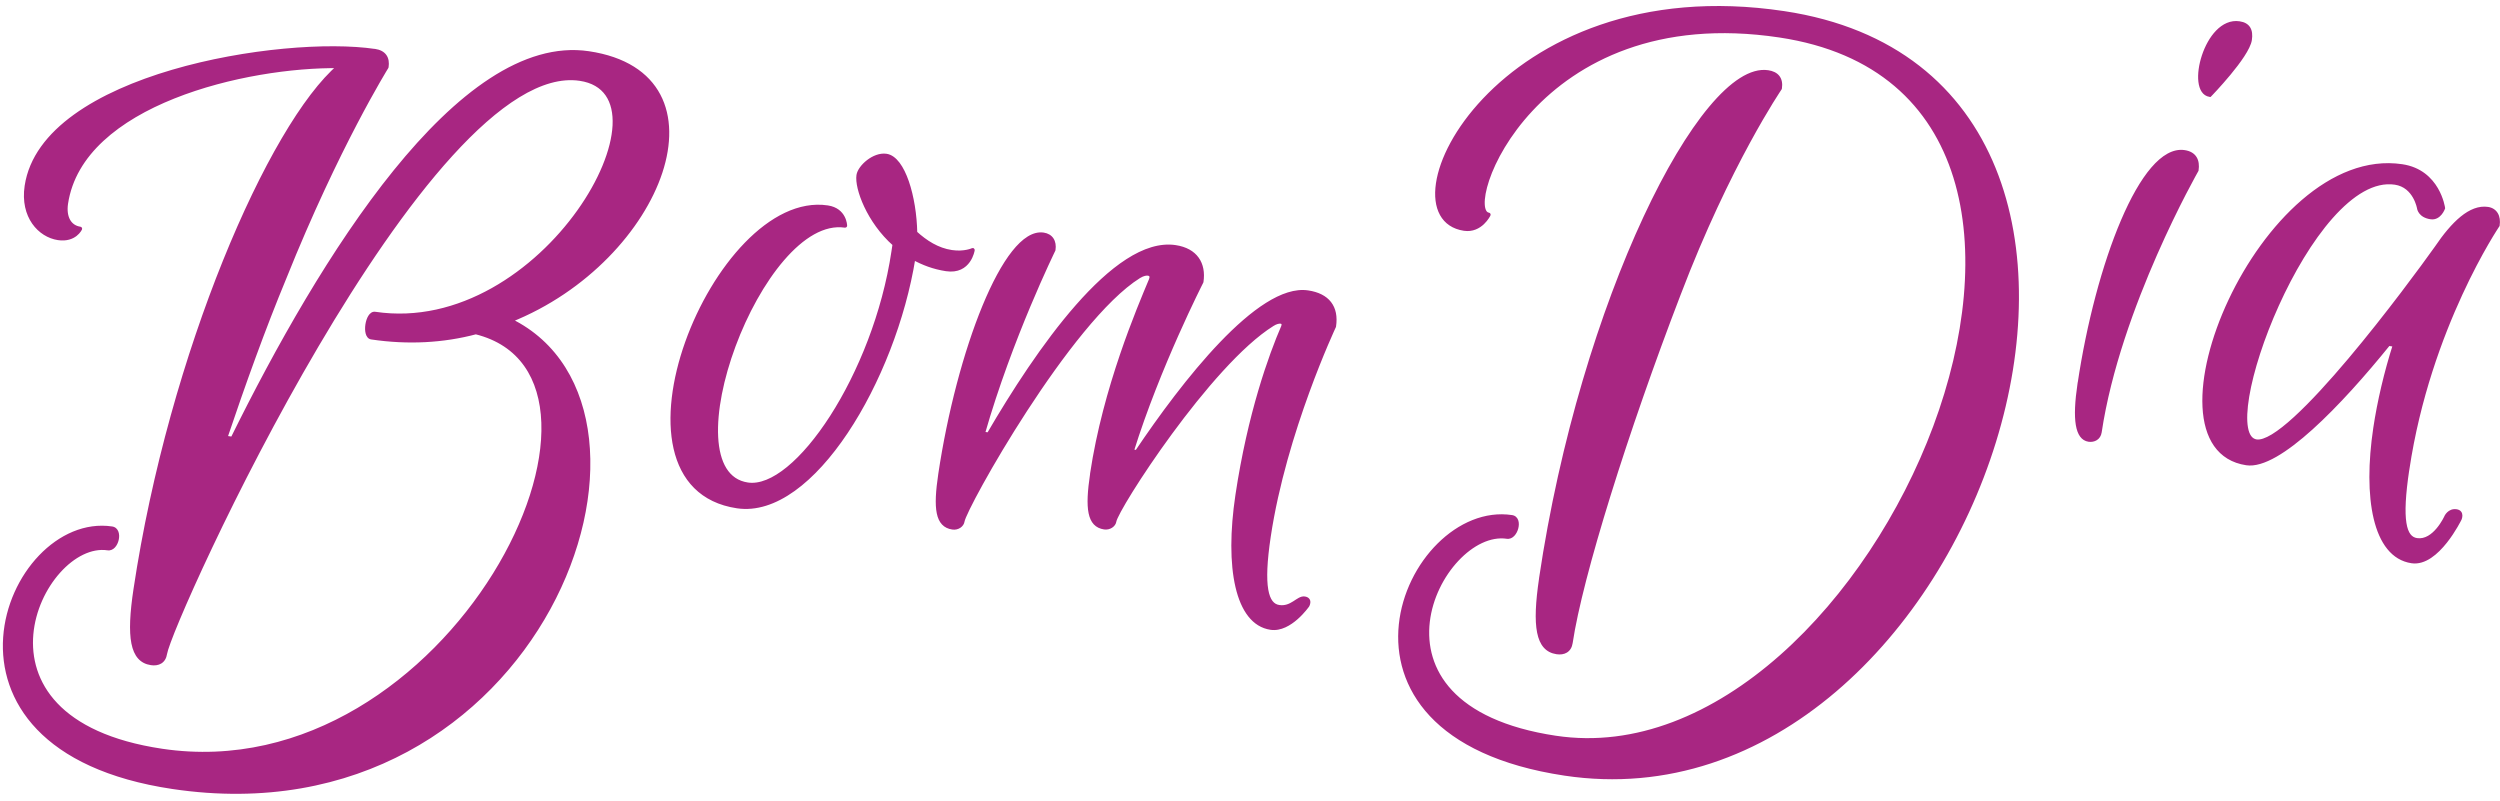 <svg width="312" height="100" viewBox="0 0 312 100" fill="none" xmlns="http://www.w3.org/2000/svg">
<path d="M46.769 6.357C35.323 4.654 5.408 9.356 3.324 23.221C2.753 27.027 4.976 29.378 7.267 29.72C9.333 30.024 10 28.542 10 28.542C8.682 28.346 7.983 27.148 8.244 25.392C10.13 12.848 30.788 8.098 42.348 8.256C33.751 15.569 21.336 44.095 16.91 73.535C16.006 79.544 16.457 82.405 18.867 82.764C19.731 82.896 20.452 82.559 20.601 81.579C21.212 77.527 53.194 6.984 72.384 9.84C85.035 11.723 67.945 42.303 46.803 39.158C45.825 39.011 45.383 41.975 46.358 42.116C50.947 42.796 55.324 42.544 59.385 41.468C81.83 47.061 56.301 99.058 20.215 93.694C-5.879 89.811 5.091 67.19 13.448 68.433C14.556 68.62 15.162 66.128 13.962 65.95C0.882 64.008 -11.012 93.381 21.578 98.224C67.474 105.046 86.703 51.256 63.67 39.983C82.637 32.424 91.451 9.317 73.466 6.64C57.344 4.242 40.068 32.35 29.016 54.754L28.129 54.623C30.353 48.02 32.866 41.013 35.494 34.678C42.071 18.268 48.247 8.364 48.247 8.364C48.413 7.27 47.967 6.528 46.762 6.348L46.769 6.357Z" fill="#A82682"/>
<path d="M105.471 28.162C105.471 28.162 105.439 26.206 103.281 25.883C89.335 23.799 74.234 60.533 92.002 63.188C101.331 64.581 111.561 47.37 113.998 32.187C115.207 32.841 116.503 33.358 118.1 33.598C120.969 34.026 121.394 31.204 121.394 31.204C121.394 31.204 120.354 31.692 118.758 31.452C116.996 31.19 115.511 30.235 114.225 29.06C114.141 24.636 112.746 19.755 110.607 19.439C109.081 19.213 107.292 20.826 107.135 21.877C106.896 23.468 108.399 27.617 111.639 30.477L111.499 31.409C109.205 46.768 99.362 61.372 93.304 60.465C83.026 58.93 94.873 26.582 105.465 28.165L105.471 28.162ZM136.292 59.166C135.651 63.468 135.917 65.541 137.823 65.827C138.457 65.921 139.007 65.511 139.076 65.047C139.314 63.455 150.894 45.39 158.788 40.475C159.617 39.939 160.397 40.051 160.139 40.763C158.582 44.352 155.942 51.68 154.428 61.809C153.086 70.789 154.388 77.725 158.592 78.352C160.982 78.71 163.167 75.557 163.167 75.557C163.167 75.557 163.601 74.807 162.803 74.687C162.005 74.567 161.219 75.993 159.622 75.753C158.03 75.515 157.4 73.23 158.342 66.939C160.296 53.89 166.489 40.726 166.489 40.726C166.848 38.336 165.694 36.856 163.22 36.489C157.126 35.577 147.635 47.843 141.874 56.416L141.246 56.32C144.539 45.742 149.946 35.162 149.946 35.162C150.278 32.92 149.225 31.219 146.687 30.836C139.12 29.704 129.409 43.888 123.385 54.224L122.669 54.117C126.084 42.166 131.479 31.18 131.479 31.18C131.635 30.134 131.166 29.416 130.218 29.275C125.438 28.558 119.618 43.968 117.345 59.177C116.703 63.48 116.97 65.553 118.875 65.839C119.523 65.938 120.059 65.522 120.13 65.043C120.389 63.301 133.426 39.936 142.149 34.485C143.121 33.885 143.988 34.101 143.624 34.942C142.148 38.472 137.892 48.409 136.287 59.152L136.292 59.166Z" fill="#A82682"/>
<path d="M259.525 47.887C258.848 52.411 259.24 54.664 260.68 54.883C261.307 54.974 261.928 54.664 262.039 53.938C264.374 38.298 274.134 21.236 274.134 21.236C274.314 20.049 273.886 19.171 272.613 18.981C267.371 18.193 261.748 33.023 259.532 47.885L259.525 47.887ZM279.467 2.905C275.333 2.285 273.009 11.428 275.785 11.842C275.785 11.842 280.474 7.022 280.787 4.959C280.962 3.769 280.577 3.068 279.472 2.907L279.467 2.905ZM300.441 58.56C303.086 40.824 311.709 28.114 311.709 28.114C311.876 27.008 311.416 26.215 310.478 26.071C308.329 25.748 306.157 27.853 304.072 30.934C300.906 35.392 285.887 55.734 281.589 55.088C276.034 54.253 288.262 21.205 298.912 22.802C301.442 23.18 301.899 26.002 301.899 26.002C301.899 26.002 302.018 26.915 303.356 27.117C304.448 27.284 304.897 25.967 304.897 25.967C304.897 25.967 304.29 21.417 299.775 20.742C282.316 18.128 266.562 55.745 280.366 57.816C284.336 58.413 292.015 50.429 298.087 42.912L298.882 43.032C297.8 46.432 296.929 50.104 296.432 53.44C295.153 62.013 296.327 69.345 300.989 70.045C304.164 70.522 306.965 64.761 306.965 64.761C306.965 64.761 307.344 63.922 306.55 63.802C305.673 63.669 305.294 64.508 305.294 64.508C305.294 64.508 303.85 67.736 301.617 67.403C300.032 67.166 299.479 64.957 300.435 58.563L300.441 58.56Z" fill="#A82682"/>
<path d="M194.148 92.07C168.09 88.147 179.679 65.732 188.076 66.991C189.166 67.178 189.88 64.712 188.673 64.529C175.567 62.554 162.641 91.638 195.273 96.551C246.615 104.28 277.698 9.924 222.646 1.636C186.757 -3.765 172.144 26.958 182.726 28.554C184.796 28.863 185.781 26.788 185.781 26.788C182.181 26.267 191.345 -0.201 222.113 4.433C271.041 11.797 234.221 98.103 194.144 92.068L194.148 92.07ZM192.327 72.2C191.438 78.186 191.898 81.039 194.287 81.398C195.152 81.531 195.874 81.197 196.021 80.221C197.252 71.942 202.947 53.766 209.504 36.712C215.72 20.397 222.135 11.02 222.135 11.02C222.314 9.817 221.735 9.173 220.64 9.011C212.445 7.779 197.457 37.591 192.32 72.202L192.327 72.2Z" fill="#A82682"/>
<path d="M46.769 6.357L46.732 6.604C46.835 6.619 46.936 6.569 46.987 6.479C47.038 6.388 47.027 6.276 46.961 6.196L46.769 6.357ZM3.324 23.221L3.077 23.184L3.077 23.184L3.324 23.221ZM7.267 29.72L7.23 29.967L7.23 29.967L7.267 29.72ZM10 28.542L10.228 28.645C10.26 28.574 10.257 28.491 10.22 28.423C10.182 28.354 10.114 28.307 10.037 28.295L10 28.542ZM8.244 25.392L7.997 25.355L7.997 25.355L8.244 25.392ZM42.348 8.256L42.51 8.446C42.589 8.379 42.618 8.269 42.583 8.171C42.548 8.073 42.456 8.007 42.351 8.006L42.348 8.256ZM16.91 73.535L17.157 73.572L17.157 73.572L16.91 73.535ZM18.867 82.764L18.904 82.517L18.904 82.517L18.867 82.764ZM20.601 81.579L20.848 81.617L20.848 81.616L20.601 81.579ZM72.384 9.84L72.347 10.087L72.347 10.087L72.384 9.84ZM46.803 39.158L46.766 39.406L46.766 39.406L46.803 39.158ZM46.358 42.116L46.394 41.869L46.394 41.869L46.358 42.116ZM59.385 41.468L59.445 41.225C59.404 41.215 59.361 41.215 59.32 41.226L59.385 41.468ZM20.215 93.694L20.179 93.941L20.179 93.941L20.215 93.694ZM13.448 68.433L13.49 68.186L13.485 68.186L13.448 68.433ZM13.962 65.95L13.925 66.197L13.926 66.197L13.962 65.95ZM21.578 98.224L21.615 97.977L21.615 97.977L21.578 98.224ZM63.67 39.983L63.578 39.751C63.486 39.787 63.424 39.875 63.421 39.973C63.417 40.072 63.472 40.164 63.56 40.207L63.67 39.983ZM73.466 6.64L73.502 6.393L73.502 6.393L73.466 6.64ZM29.016 54.754L28.979 55.001C29.087 55.016 29.192 54.961 29.24 54.864L29.016 54.754ZM28.129 54.623L27.893 54.544C27.869 54.614 27.878 54.691 27.916 54.754C27.955 54.817 28.02 54.86 28.093 54.87L28.129 54.623ZM35.494 34.678L35.725 34.774L35.726 34.771L35.494 34.678ZM48.247 8.364L48.459 8.496C48.477 8.467 48.489 8.435 48.494 8.402L48.247 8.364ZM46.762 6.348L46.799 6.101C46.696 6.086 46.595 6.135 46.544 6.226C46.493 6.316 46.504 6.429 46.57 6.508L46.762 6.348ZM105.471 28.162L105.563 28.394C105.66 28.356 105.723 28.262 105.721 28.158L105.471 28.162ZM103.281 25.883L103.318 25.636L103.318 25.636L103.281 25.883ZM92.002 63.188L91.965 63.435L91.965 63.435L92.002 63.188ZM113.998 32.187L114.117 31.968C114.046 31.929 113.96 31.927 113.888 31.963C113.815 31.999 113.764 32.068 113.752 32.148L113.998 32.187ZM118.1 33.598L118.063 33.845L118.063 33.845L118.1 33.598ZM121.394 31.204L121.641 31.241C121.655 31.15 121.617 31.058 121.543 31.003C121.469 30.948 121.371 30.939 121.287 30.978L121.394 31.204ZM118.758 31.452L118.795 31.205L118.795 31.205L118.758 31.452ZM114.225 29.06L113.976 29.065C113.977 29.133 114.006 29.198 114.057 29.245L114.225 29.06ZM110.607 19.439L110.57 19.686L110.57 19.686L110.607 19.439ZM107.135 21.877L106.887 21.84L106.887 21.84L107.135 21.877ZM111.639 30.477L111.886 30.514C111.899 30.43 111.868 30.345 111.804 30.289L111.639 30.477ZM111.499 31.409L111.252 31.372L111.252 31.372L111.499 31.409ZM93.304 60.465L93.341 60.218L93.341 60.218L93.304 60.465ZM105.465 28.165L105.428 28.412C105.471 28.418 105.516 28.413 105.557 28.397L105.465 28.165ZM136.292 59.166L136.54 59.202C136.546 59.159 136.541 59.114 136.525 59.073L136.292 59.166ZM137.823 65.827L137.786 66.075L137.787 66.075L137.823 65.827ZM139.076 65.047L138.829 65.01L138.829 65.01L139.076 65.047ZM158.788 40.475L158.92 40.687L158.924 40.685L158.788 40.475ZM160.139 40.763L160.368 40.862C160.37 40.858 160.372 40.853 160.374 40.848L160.139 40.763ZM154.428 61.809L154.18 61.772L154.18 61.772L154.428 61.809ZM158.592 78.352L158.629 78.105L158.629 78.105L158.592 78.352ZM163.167 75.557L163.373 75.7C163.377 75.694 163.38 75.688 163.384 75.682L163.167 75.557ZM159.622 75.753L159.659 75.506L159.659 75.506L159.622 75.753ZM158.342 66.939L158.095 66.902L158.095 66.902L158.342 66.939ZM166.489 40.726L166.715 40.833C166.726 40.811 166.733 40.787 166.736 40.763L166.489 40.726ZM163.22 36.489L163.183 36.736L163.183 36.736L163.22 36.489ZM141.874 56.416L141.836 56.663C141.932 56.678 142.027 56.636 142.081 56.555L141.874 56.416ZM141.246 56.32L141.007 56.246C140.986 56.316 140.995 56.391 141.034 56.453C141.073 56.514 141.136 56.556 141.208 56.567L141.246 56.32ZM149.946 35.162L150.168 35.276C150.18 35.251 150.189 35.225 150.193 35.199L149.946 35.162ZM146.687 30.836L146.725 30.589L146.724 30.589L146.687 30.836ZM123.385 54.224L123.348 54.471C123.449 54.486 123.549 54.438 123.601 54.349L123.385 54.224ZM122.669 54.117L122.428 54.048C122.409 54.117 122.42 54.192 122.459 54.252C122.497 54.313 122.561 54.353 122.632 54.364L122.669 54.117ZM131.479 31.18L131.703 31.29C131.714 31.267 131.722 31.242 131.726 31.216L131.479 31.18ZM130.218 29.275L130.181 29.522L130.181 29.522L130.218 29.275ZM117.345 59.177L117.098 59.14L117.098 59.14L117.345 59.177ZM118.875 65.839L118.913 65.592L118.912 65.592L118.875 65.839ZM120.13 65.043L119.882 65.006L119.882 65.007L120.13 65.043ZM142.149 34.485L142.017 34.273L142.016 34.273L142.149 34.485ZM143.624 34.942L143.395 34.843L143.394 34.846L143.624 34.942ZM136.287 59.152L136.04 59.115C136.034 59.159 136.039 59.204 136.055 59.245L136.287 59.152ZM259.525 47.887L259.433 47.655L259.299 47.708L259.278 47.85L259.525 47.887ZM260.68 54.883L260.643 55.13L260.645 55.131L260.68 54.883ZM262.039 53.938L262.286 53.976L262.287 53.975L262.039 53.938ZM274.134 21.236L274.351 21.36L274.374 21.32L274.381 21.274L274.134 21.236ZM272.613 18.981L272.576 19.228L272.576 19.228L272.613 18.981ZM259.532 47.885L259.624 48.117L259.758 48.064L259.779 47.922L259.532 47.885ZM279.467 2.905L279.566 2.676L279.537 2.663L279.504 2.658L279.467 2.905ZM275.785 11.842L275.749 12.089L275.875 12.108L275.965 12.016L275.785 11.842ZM280.787 4.959L281.034 4.996L281.034 4.995L280.787 4.959ZM279.472 2.907L279.373 3.136L279.403 3.15L279.436 3.154L279.472 2.907ZM300.441 58.56L300.533 58.792L300.667 58.739L300.688 58.597L300.441 58.56ZM311.709 28.114L311.916 28.254L311.947 28.207L311.956 28.151L311.709 28.114ZM310.478 26.071L310.516 25.824L310.515 25.824L310.478 26.071ZM304.072 30.934L304.276 31.079L304.279 31.074L304.072 30.934ZM281.589 55.088L281.626 54.841L281.626 54.841L281.589 55.088ZM298.912 22.802L298.875 23.049L298.875 23.049L298.912 22.802ZM301.899 26.002L302.147 25.97L302.146 25.962L301.899 26.002ZM303.356 27.117L303.394 26.87L303.394 26.87L303.356 27.117ZM304.897 25.967L305.133 26.047L305.152 25.992L305.145 25.934L304.897 25.967ZM299.775 20.742L299.738 20.989L299.738 20.989L299.775 20.742ZM280.366 57.816L280.404 57.569L280.404 57.569L280.366 57.816ZM298.087 42.912L298.124 42.665L297.983 42.644L297.893 42.755L298.087 42.912ZM298.882 43.032L299.12 43.108L299.209 42.829L298.919 42.785L298.882 43.032ZM296.432 53.44L296.679 53.477L296.679 53.477L296.432 53.44ZM300.989 70.045L301.026 69.798L301.026 69.798L300.989 70.045ZM306.965 64.761L307.19 64.871L307.193 64.864L306.965 64.761ZM306.55 63.802L306.512 64.049L306.512 64.049L306.55 63.802ZM305.294 64.508L305.066 64.406L305.066 64.406L305.294 64.508ZM301.617 67.403L301.58 67.651L301.581 67.651L301.617 67.403ZM300.435 58.563L300.343 58.33L300.209 58.383L300.188 58.526L300.435 58.563ZM194.148 92.07L194.111 92.317C194.235 92.336 194.354 92.26 194.388 92.139C194.423 92.018 194.363 91.891 194.248 91.841L194.148 92.07ZM188.076 66.991L188.118 66.745L188.113 66.744L188.076 66.991ZM188.673 64.529L188.71 64.282L188.71 64.282L188.673 64.529ZM195.273 96.551L195.236 96.798L195.236 96.798L195.273 96.551ZM222.646 1.636L222.683 1.389L222.683 1.389L222.646 1.636ZM182.726 28.554L182.689 28.801L182.689 28.802L182.726 28.554ZM185.781 26.788L186.007 26.895C186.041 26.823 186.039 26.74 186.001 26.67C185.964 26.6 185.895 26.552 185.817 26.541L185.781 26.788ZM222.113 4.433L222.076 4.68L222.076 4.68L222.113 4.433ZM194.144 92.068L194.181 91.821C194.057 91.802 193.938 91.879 193.903 91.999C193.869 92.12 193.929 92.247 194.044 92.297L194.144 92.068ZM192.327 72.2L192.574 72.236C192.587 72.148 192.552 72.059 192.482 72.004C192.412 71.948 192.318 71.934 192.235 71.967L192.327 72.2ZM194.287 81.398L194.325 81.151L194.324 81.151L194.287 81.398ZM196.021 80.221L196.268 80.258L196.268 80.258L196.021 80.221ZM209.504 36.712L209.737 36.802L209.738 36.801L209.504 36.712ZM222.135 11.02L222.341 11.161C222.363 11.13 222.377 11.094 222.382 11.057L222.135 11.02ZM220.64 9.011L220.603 9.258L220.604 9.258L220.64 9.011ZM192.32 72.202L192.073 72.165C192.06 72.254 192.095 72.342 192.165 72.398C192.235 72.453 192.329 72.467 192.412 72.435L192.32 72.202ZM46.806 6.109C41.039 5.251 30.662 6.008 21.465 8.711C16.865 10.064 12.543 11.908 9.236 14.295C5.928 16.681 3.611 19.628 3.077 23.184L3.571 23.259C4.078 19.883 6.283 17.042 9.528 14.7C12.773 12.358 17.037 10.534 21.606 9.191C30.75 6.502 41.053 5.759 46.732 6.604L46.806 6.109ZM3.077 23.184C2.488 27.113 4.789 29.603 7.23 29.967L7.304 29.472C5.162 29.153 3.019 26.941 3.571 23.259L3.077 23.184ZM7.23 29.967C8.333 30.129 9.085 29.815 9.562 29.442C9.798 29.258 9.962 29.063 10.068 28.913C10.121 28.838 10.16 28.774 10.186 28.727C10.199 28.704 10.209 28.685 10.216 28.671C10.219 28.664 10.222 28.658 10.224 28.654C10.225 28.652 10.226 28.65 10.227 28.648C10.227 28.648 10.227 28.647 10.227 28.646C10.228 28.646 10.228 28.646 10.228 28.646C10.228 28.645 10.228 28.645 10.228 28.645C10.228 28.645 10.228 28.645 10 28.542C9.773 28.44 9.773 28.44 9.773 28.439C9.773 28.439 9.773 28.439 9.773 28.439C9.773 28.439 9.773 28.439 9.773 28.439C9.773 28.439 9.773 28.439 9.773 28.439C9.773 28.439 9.773 28.439 9.773 28.439C9.772 28.441 9.771 28.443 9.769 28.447C9.765 28.455 9.759 28.467 9.749 28.484C9.731 28.517 9.702 28.566 9.66 28.625C9.576 28.743 9.444 28.9 9.254 29.048C8.881 29.34 8.266 29.614 7.303 29.472L7.23 29.967ZM10.037 28.295C9.452 28.208 9.015 27.904 8.748 27.43C8.476 26.948 8.366 26.27 8.491 25.428L7.997 25.355C7.861 26.271 7.971 27.07 8.313 27.675C8.658 28.288 9.231 28.681 9.964 28.79L10.037 28.295ZM8.491 25.429C9.413 19.295 14.936 15.02 21.761 12.293C28.572 9.571 36.593 8.427 42.345 8.506L42.351 8.006C36.543 7.926 28.455 9.079 21.576 11.829C14.71 14.573 8.961 18.945 7.997 25.355L8.491 25.429ZM42.186 8.065C40.005 9.921 37.6 13.103 35.154 17.274C32.704 21.45 30.203 26.633 27.833 32.504C23.095 44.247 18.879 58.757 16.663 73.498L17.157 73.572C19.366 58.873 23.572 44.4 28.297 32.691C30.659 26.837 33.15 21.677 35.584 17.527C38.022 13.373 40.392 10.247 42.51 8.446L42.186 8.065ZM16.663 73.498C16.21 76.504 16.091 78.76 16.401 80.317C16.557 81.099 16.825 81.725 17.231 82.182C17.641 82.643 18.177 82.914 18.83 83.011L18.904 82.517C18.352 82.435 17.928 82.213 17.604 81.85C17.276 81.481 17.036 80.948 16.891 80.219C16.599 78.754 16.705 76.574 17.157 73.572L16.663 73.498ZM18.829 83.011C19.299 83.083 19.761 83.032 20.134 82.801C20.513 82.565 20.764 82.165 20.848 81.617L20.354 81.541C20.288 81.972 20.104 82.231 19.87 82.376C19.629 82.526 19.298 82.577 18.904 82.517L18.829 83.011ZM20.848 81.616C20.882 81.392 21.033 80.904 21.307 80.161C21.578 79.427 21.96 78.466 22.445 77.313C23.414 75.006 24.786 71.933 26.477 68.366C29.859 61.232 34.51 52.131 39.741 43.246C44.973 34.359 50.779 25.699 56.468 19.443C59.313 16.314 62.121 13.796 64.805 12.149C67.491 10.502 70.029 9.742 72.347 10.087L72.421 9.593C69.942 9.224 67.282 10.044 64.544 11.723C61.804 13.404 58.96 15.96 56.099 19.106C50.375 25.4 44.549 34.094 39.31 42.992C34.071 51.893 29.412 61.008 26.026 68.152C24.332 71.724 22.956 74.804 21.984 77.119C21.498 78.277 21.112 79.244 20.838 79.988C20.567 80.722 20.397 81.259 20.354 81.542L20.848 81.616ZM72.347 10.087C73.872 10.314 74.923 10.967 75.579 11.912C76.24 12.863 76.523 14.139 76.448 15.645C76.297 18.662 74.714 22.517 72.062 26.239C66.756 33.688 57.279 40.464 46.84 38.911L46.766 39.406C57.468 40.997 67.108 34.056 72.469 26.529C75.151 22.765 76.79 18.818 76.947 15.67C77.025 14.094 76.733 12.696 75.99 11.627C75.242 10.551 74.059 9.837 72.421 9.593L72.347 10.087ZM46.84 38.911C46.447 38.852 46.155 39.116 45.973 39.405C45.785 39.703 45.66 40.1 45.601 40.492C45.542 40.884 45.545 41.3 45.638 41.639C45.727 41.968 45.928 42.306 46.322 42.363L46.394 41.869C46.3 41.855 46.191 41.77 46.12 41.508C46.051 41.256 46.043 40.914 46.095 40.566C46.148 40.218 46.255 39.893 46.395 39.672C46.54 39.442 46.67 39.391 46.766 39.406L46.84 38.911ZM46.321 42.363C50.942 43.048 55.354 42.795 59.449 41.709L59.32 41.226C55.294 42.294 50.951 42.544 46.394 41.869L46.321 42.363ZM59.324 41.71C62.077 42.396 64.08 43.788 65.422 45.682C66.766 47.579 67.46 49.998 67.558 52.751C67.755 58.263 65.564 65.07 61.537 71.558C53.48 84.537 38.16 96.108 20.252 93.447L20.179 93.941C38.356 96.643 53.844 84.897 61.961 71.822C66.021 65.281 68.259 58.376 68.058 52.733C67.957 49.909 67.244 47.389 65.83 45.393C64.413 43.394 62.303 41.938 59.445 41.225L59.324 41.71ZM20.252 93.447C13.763 92.481 9.615 90.356 7.155 87.762C4.7 85.172 3.904 82.093 4.161 79.163C4.419 76.227 5.734 73.445 7.497 71.476C9.265 69.5 11.44 68.387 13.412 68.68L13.485 68.186C11.277 67.857 8.948 69.106 7.124 71.143C5.294 73.187 3.931 76.07 3.664 79.119C3.395 82.175 4.228 85.401 6.793 88.106C9.354 90.806 13.62 92.965 20.179 93.941L20.252 93.447ZM13.407 68.679C13.791 68.744 14.116 68.57 14.348 68.318C14.578 68.069 14.737 67.727 14.815 67.383C14.892 67.041 14.895 66.666 14.778 66.353C14.658 66.027 14.404 65.763 13.999 65.703L13.926 66.197C14.12 66.226 14.241 66.34 14.31 66.526C14.383 66.724 14.39 66.994 14.327 67.273C14.264 67.552 14.139 67.808 13.981 67.979C13.826 68.148 13.66 68.215 13.49 68.186L13.407 68.679ZM13.999 65.703C10.627 65.202 7.355 66.723 4.871 69.32C2.386 71.918 0.666 75.613 0.395 79.526C0.123 83.443 1.304 87.579 4.62 91.038C7.933 94.494 13.357 97.255 21.541 98.471L21.615 97.977C13.504 96.772 8.194 94.045 4.98 90.692C1.769 87.343 0.63 83.348 0.893 79.56C1.156 75.766 2.826 72.18 5.232 69.665C7.638 67.15 10.758 65.727 13.925 66.197L13.999 65.703ZM21.541 98.471C44.606 101.9 60.983 90.093 68.691 76.009C72.544 68.971 74.238 61.352 73.513 54.771C72.786 48.185 69.632 42.623 63.78 39.758L63.56 40.207C69.225 42.98 72.304 48.368 73.016 54.826C73.728 61.287 72.066 68.804 68.253 75.769C60.631 89.694 44.446 101.371 21.615 97.977L21.541 98.471ZM63.763 40.215C73.308 36.411 80.311 28.692 82.662 21.559C83.838 17.991 83.859 14.54 82.411 11.8C80.957 9.051 78.055 7.071 73.502 6.393L73.429 6.888C77.869 7.548 80.609 9.46 81.969 12.033C83.333 14.614 83.338 17.914 82.188 21.402C79.887 28.381 73 35.996 63.578 39.751L63.763 40.215ZM73.502 6.393C69.391 5.782 65.227 7.119 61.137 9.786C57.047 12.454 53.012 16.465 49.145 21.239C41.412 30.788 34.32 43.436 28.792 54.643L29.24 54.864C34.763 43.668 41.835 31.059 49.534 21.553C53.383 16.8 57.381 12.833 61.41 10.205C65.439 7.577 69.479 6.3 73.429 6.888L73.502 6.393ZM29.052 54.506L28.166 54.376L28.093 54.87L28.979 55.001L29.052 54.506ZM28.366 54.703C30.589 48.102 33.1 41.102 35.725 34.774L35.263 34.582C32.632 40.925 30.117 47.937 27.893 54.544L28.366 54.703ZM35.726 34.771C39.011 26.575 42.195 20.004 44.558 15.483C45.74 13.223 46.715 11.475 47.396 10.293C47.736 9.702 48.002 9.252 48.183 8.95C48.273 8.8 48.343 8.686 48.389 8.61C48.412 8.572 48.43 8.543 48.442 8.524C48.447 8.515 48.452 8.508 48.455 8.503C48.456 8.501 48.457 8.499 48.458 8.498C48.458 8.497 48.459 8.497 48.459 8.497C48.459 8.497 48.459 8.496 48.459 8.496C48.459 8.496 48.459 8.496 48.247 8.364C48.035 8.232 48.035 8.232 48.035 8.232C48.035 8.232 48.035 8.232 48.035 8.233C48.034 8.233 48.034 8.233 48.034 8.234C48.033 8.235 48.032 8.237 48.03 8.24C48.027 8.245 48.023 8.252 48.017 8.262C48.004 8.281 47.986 8.31 47.963 8.349C47.916 8.426 47.846 8.541 47.755 8.693C47.572 8.997 47.304 9.45 46.963 10.043C46.279 11.231 45.3 12.985 44.115 15.252C41.746 19.785 38.554 26.371 35.262 34.585L35.726 34.771ZM48.494 8.402C48.583 7.817 48.514 7.285 48.223 6.87C47.93 6.452 47.445 6.197 46.799 6.101L46.725 6.595C47.283 6.678 47.623 6.885 47.814 7.157C48.006 7.431 48.077 7.818 48 8.327L48.494 8.402ZM46.57 6.508L46.578 6.517L46.961 6.196L46.953 6.187L46.57 6.508ZM105.471 28.162C105.721 28.158 105.721 28.158 105.721 28.158C105.721 28.158 105.721 28.157 105.721 28.157C105.721 28.157 105.721 28.157 105.721 28.157C105.721 28.156 105.721 28.155 105.721 28.154C105.721 28.153 105.721 28.151 105.721 28.148C105.721 28.143 105.72 28.136 105.72 28.127C105.719 28.109 105.717 28.085 105.714 28.054C105.709 27.993 105.698 27.907 105.678 27.804C105.637 27.598 105.559 27.319 105.406 27.028C105.096 26.436 104.484 25.811 103.318 25.636L103.244 26.13C104.236 26.279 104.719 26.793 104.964 27.26C105.089 27.498 105.154 27.728 105.187 27.899C105.204 27.984 105.212 28.054 105.217 28.101C105.219 28.124 105.22 28.142 105.221 28.153C105.221 28.159 105.221 28.163 105.221 28.165C105.221 28.166 105.221 28.167 105.221 28.167C105.221 28.167 105.221 28.167 105.221 28.167C105.221 28.167 105.221 28.167 105.221 28.167C105.221 28.167 105.221 28.166 105.221 28.166C105.221 28.166 105.221 28.166 105.471 28.162ZM103.318 25.636C99.714 25.097 96.079 27.07 92.957 30.285C89.829 33.508 87.172 38.02 85.513 42.675C83.856 47.326 83.184 52.153 84.063 56.002C84.504 57.929 85.336 59.62 86.637 60.914C87.939 62.21 89.697 63.096 91.965 63.435L92.038 62.941C89.864 62.616 88.207 61.773 86.989 60.56C85.769 59.346 84.975 57.747 84.55 55.89C83.7 52.17 84.344 47.446 85.984 42.842C87.623 38.243 90.245 33.796 93.316 30.634C96.392 27.464 99.875 25.627 103.244 26.13L103.318 25.636ZM91.965 63.435C94.383 63.796 96.836 62.948 99.177 61.27C101.519 59.592 103.768 57.071 105.792 54.042C109.841 47.985 113.021 39.852 114.245 32.227L113.752 32.148C112.539 39.705 109.385 47.769 105.377 53.765C103.373 56.762 101.163 59.232 98.886 60.864C96.609 62.495 94.285 63.276 92.038 62.941L91.965 63.435ZM113.879 32.407C115.107 33.071 116.431 33.599 118.063 33.845L118.137 33.351C116.575 33.116 115.307 32.611 114.117 31.968L113.879 32.407ZM118.063 33.845C118.823 33.958 119.437 33.858 119.93 33.631C120.421 33.405 120.774 33.06 121.026 32.706C121.277 32.354 121.43 31.99 121.52 31.716C121.565 31.578 121.595 31.462 121.614 31.379C121.623 31.338 121.63 31.304 121.634 31.281C121.636 31.269 121.638 31.26 121.639 31.253C121.639 31.25 121.64 31.247 121.64 31.245C121.64 31.244 121.641 31.243 121.641 31.242C121.641 31.242 121.641 31.242 121.641 31.242C121.641 31.241 121.641 31.241 121.641 31.241C121.641 31.241 121.641 31.241 121.394 31.204C121.147 31.167 121.147 31.166 121.147 31.166C121.147 31.166 121.147 31.166 121.147 31.166C121.147 31.166 121.147 31.166 121.147 31.166C121.147 31.166 121.147 31.166 121.147 31.167C121.147 31.167 121.146 31.169 121.146 31.171C121.145 31.175 121.144 31.181 121.143 31.19C121.139 31.207 121.134 31.234 121.126 31.269C121.111 31.339 121.085 31.44 121.045 31.56C120.966 31.802 120.833 32.117 120.619 32.416C120.406 32.715 120.116 32.995 119.72 33.178C119.326 33.359 118.812 33.451 118.137 33.351L118.063 33.845ZM121.394 31.204C121.287 30.978 121.288 30.978 121.288 30.978C121.288 30.978 121.288 30.978 121.288 30.977C121.288 30.977 121.288 30.977 121.288 30.977C121.288 30.977 121.288 30.977 121.288 30.977C121.288 30.977 121.288 30.977 121.287 30.978C121.286 30.978 121.284 30.979 121.281 30.98C121.275 30.983 121.265 30.988 121.251 30.993C121.224 31.004 121.182 31.021 121.125 31.04C121.012 31.079 120.843 31.13 120.625 31.173C120.19 31.261 119.561 31.32 118.795 31.205L118.721 31.7C119.552 31.825 120.24 31.76 120.724 31.663C120.965 31.615 121.156 31.558 121.288 31.513C121.354 31.49 121.405 31.47 121.441 31.456C121.458 31.448 121.472 31.442 121.482 31.438C121.487 31.436 121.491 31.434 121.494 31.433C121.496 31.432 121.497 31.431 121.498 31.431C121.498 31.431 121.499 31.43 121.499 31.43C121.499 31.43 121.5 31.43 121.5 31.43C121.5 31.43 121.5 31.43 121.5 31.43C121.5 31.43 121.5 31.43 121.394 31.204ZM118.795 31.205C117.101 30.953 115.661 30.034 114.394 28.876L114.057 29.245C115.361 30.437 116.89 31.427 118.721 31.7L118.795 31.205ZM114.475 29.055C114.433 26.822 114.06 24.469 113.423 22.627C113.105 21.707 112.716 20.902 112.262 20.302C111.809 19.705 111.269 19.284 110.643 19.192L110.57 19.686C111.014 19.752 111.451 20.059 111.864 20.604C112.275 21.147 112.642 21.898 112.951 22.791C113.567 24.574 113.934 26.874 113.976 29.065L114.475 29.055ZM110.643 19.192C109.786 19.065 108.89 19.454 108.205 19.981C107.859 20.248 107.556 20.558 107.327 20.874C107.1 21.188 106.935 21.523 106.887 21.84L107.382 21.914C107.413 21.705 107.531 21.445 107.732 21.167C107.93 20.893 108.199 20.617 108.51 20.377C109.141 19.891 109.902 19.587 110.57 19.686L110.643 19.192ZM106.887 21.84C106.821 22.283 106.878 22.877 107.039 23.548C107.202 24.224 107.475 24.998 107.857 25.808C108.62 27.427 109.824 29.208 111.474 30.664L111.804 30.289C110.214 28.886 109.047 27.163 108.309 25.595C107.939 24.811 107.679 24.07 107.525 23.431C107.37 22.788 107.329 22.266 107.382 21.914L106.887 21.84ZM111.392 30.439L111.252 31.372L111.746 31.446L111.886 30.514L111.392 30.439ZM111.252 31.372C110.11 39.015 107.089 46.473 103.603 51.902C101.859 54.617 100.006 56.814 98.222 58.274C96.43 59.74 94.751 60.429 93.341 60.218L93.267 60.712C94.887 60.955 96.709 60.158 98.538 58.661C100.376 57.157 102.262 54.914 104.023 52.172C107.546 46.686 110.594 39.162 111.746 31.446L111.252 31.372ZM93.341 60.218C92.133 60.038 91.257 59.41 90.654 58.44C90.045 57.461 89.712 56.124 89.628 54.535C89.462 51.358 90.299 47.256 91.793 43.233C93.286 39.212 95.425 35.297 97.84 32.491C100.267 29.672 102.914 28.036 105.428 28.412L105.501 27.918C102.719 27.502 99.914 29.316 97.461 32.165C94.998 35.027 92.832 38.999 91.324 43.059C89.817 47.117 88.958 51.291 89.129 54.561C89.215 56.196 89.56 57.626 90.229 58.703C90.905 59.79 91.906 60.509 93.267 60.712L93.341 60.218ZM105.557 28.397L105.563 28.394L105.379 27.93L105.372 27.932L105.557 28.397ZM136.045 59.129C135.724 61.28 135.623 62.913 135.858 64.053C135.976 64.627 136.183 65.096 136.507 65.442C136.835 65.791 137.264 65.996 137.786 66.075L137.86 65.58C137.429 65.516 137.11 65.354 136.872 65.1C136.63 64.842 136.454 64.47 136.347 63.952C136.132 62.908 136.219 61.353 136.54 59.202L136.045 59.129ZM137.787 66.075C138.531 66.184 139.23 65.709 139.323 65.084L138.829 65.01C138.784 65.313 138.384 65.657 137.859 65.58L137.787 66.075ZM139.323 65.084C139.332 65.023 139.377 64.888 139.478 64.666C139.574 64.452 139.711 64.18 139.887 63.855C140.239 63.205 140.739 62.354 141.358 61.359C142.598 59.371 144.311 56.815 146.263 54.155C148.215 51.495 150.404 48.734 152.596 46.333C154.79 43.928 156.976 41.898 158.92 40.687L158.656 40.263C156.653 41.51 154.431 43.581 152.227 45.996C150.02 48.414 147.819 51.19 145.86 53.859C143.9 56.529 142.18 59.095 140.934 61.095C140.312 62.095 139.806 62.955 139.448 63.617C139.269 63.948 139.125 64.231 139.022 64.46C138.923 64.68 138.849 64.872 138.829 65.01L139.323 65.084ZM158.924 40.685C159.314 40.433 159.649 40.364 159.825 40.397C159.905 40.412 159.923 40.44 159.929 40.452C159.938 40.47 159.956 40.535 159.904 40.678L160.374 40.848C160.451 40.635 160.469 40.419 160.378 40.233C160.284 40.04 160.104 39.941 159.917 39.906C159.561 39.839 159.092 39.981 158.652 40.265L158.924 40.685ZM159.91 40.663C158.346 44.27 155.699 51.619 154.18 61.772L154.675 61.846C156.186 51.74 158.819 44.434 160.368 40.862L159.91 40.663ZM154.18 61.772C153.507 66.278 153.493 70.292 154.187 73.269C154.877 76.235 156.296 78.262 158.555 78.599L158.629 78.105C156.684 77.815 155.35 76.061 154.673 73.156C154 70.264 154.006 66.32 154.675 61.846L154.18 61.772ZM158.555 78.599C159.866 78.796 161.085 78.03 161.941 77.276C162.376 76.894 162.732 76.501 162.98 76.204C163.104 76.056 163.202 75.931 163.268 75.842C163.302 75.798 163.327 75.763 163.345 75.739C163.354 75.727 163.36 75.717 163.365 75.71C163.367 75.707 163.369 75.705 163.37 75.703C163.371 75.702 163.372 75.701 163.372 75.701C163.372 75.7 163.372 75.7 163.372 75.7C163.372 75.7 163.373 75.7 163.373 75.7C163.373 75.7 163.373 75.7 163.167 75.557C162.962 75.415 162.962 75.415 162.962 75.415C162.962 75.415 162.962 75.415 162.962 75.415C162.962 75.415 162.962 75.415 162.962 75.415C162.962 75.415 162.961 75.416 162.961 75.416C162.96 75.418 162.959 75.419 162.957 75.422C162.953 75.427 162.947 75.436 162.94 75.446C162.924 75.468 162.9 75.5 162.869 75.542C162.807 75.624 162.715 75.743 162.597 75.884C162.36 76.167 162.021 76.54 161.611 76.901C160.777 77.635 159.709 78.267 158.629 78.105L158.555 78.599ZM163.167 75.557C163.384 75.682 163.384 75.682 163.384 75.682C163.384 75.682 163.384 75.682 163.384 75.682C163.384 75.682 163.384 75.682 163.384 75.681C163.384 75.681 163.385 75.681 163.385 75.68C163.385 75.679 163.386 75.678 163.387 75.677C163.388 75.675 163.39 75.671 163.392 75.668C163.396 75.66 163.402 75.649 163.408 75.636C163.421 75.61 163.438 75.573 163.455 75.529C163.489 75.443 163.528 75.317 163.534 75.178C163.54 75.037 163.512 74.864 163.39 74.715C163.267 74.566 163.08 74.476 162.84 74.44L162.766 74.934C162.926 74.958 162.983 75.007 163.004 75.032C163.024 75.057 163.038 75.095 163.035 75.156C163.032 75.22 163.013 75.288 162.99 75.347C162.979 75.375 162.968 75.398 162.961 75.414C162.957 75.421 162.954 75.427 162.952 75.43C162.951 75.432 162.951 75.433 162.951 75.433C162.95 75.433 162.95 75.433 162.951 75.433C162.951 75.433 162.951 75.433 162.951 75.433C162.951 75.433 162.951 75.433 162.951 75.433C162.951 75.432 162.951 75.432 162.951 75.432C162.951 75.432 162.951 75.432 163.167 75.557ZM162.84 74.44C162.56 74.398 162.303 74.495 162.076 74.616C161.856 74.734 161.608 74.91 161.379 75.053C160.9 75.355 160.368 75.612 159.659 75.506L159.585 76C160.473 76.133 161.132 75.798 161.645 75.476C161.912 75.309 162.11 75.165 162.312 75.057C162.507 74.952 162.647 74.916 162.766 74.934L162.84 74.44ZM159.659 75.506C159.324 75.456 159.044 75.301 158.816 75.007C158.582 74.705 158.394 74.245 158.278 73.573C158.046 72.227 158.119 70.116 158.589 66.976L158.095 66.902C157.623 70.052 157.54 72.229 157.786 73.658C157.909 74.374 158.118 74.923 158.421 75.313C158.729 75.711 159.125 75.931 159.585 76L159.659 75.506ZM158.589 66.976C159.562 60.475 161.593 53.939 163.383 49.025C164.277 46.569 165.111 44.519 165.721 43.085C166.026 42.367 166.275 41.804 166.447 41.42C166.533 41.228 166.601 41.081 166.646 40.982C166.669 40.932 166.686 40.895 166.698 40.87C166.704 40.857 166.708 40.848 166.711 40.842C166.712 40.839 166.713 40.836 166.714 40.835C166.715 40.834 166.715 40.833 166.715 40.833C166.715 40.833 166.715 40.833 166.715 40.833C166.715 40.833 166.715 40.833 166.489 40.726C166.263 40.62 166.263 40.62 166.263 40.62C166.263 40.62 166.263 40.62 166.263 40.62C166.263 40.621 166.262 40.622 166.262 40.622C166.261 40.624 166.26 40.627 166.258 40.63C166.255 40.636 166.251 40.646 166.245 40.659C166.233 40.684 166.215 40.723 166.192 40.773C166.146 40.873 166.078 41.022 165.991 41.215C165.817 41.602 165.567 42.169 165.261 42.889C164.648 44.331 163.811 46.388 162.913 48.854C161.118 53.784 159.075 60.354 158.095 66.902L158.589 66.976ZM166.736 40.763C166.922 39.522 166.721 38.48 166.114 37.696C165.509 36.914 164.534 36.431 163.257 36.242L163.183 36.736C164.38 36.913 165.218 37.354 165.719 38.002C166.218 38.647 166.414 39.54 166.242 40.689L166.736 40.763ZM163.257 36.242C161.646 36.001 159.846 36.633 157.991 37.801C156.13 38.972 154.176 40.704 152.242 42.723C148.372 46.762 144.55 51.986 141.666 56.277L142.081 56.555C144.959 52.273 148.763 47.077 152.603 43.069C154.523 41.063 156.445 39.364 158.257 38.224C160.075 37.08 161.748 36.521 163.183 36.736L163.257 36.242ZM141.911 56.169L141.284 56.073L141.208 56.567L141.836 56.663L141.911 56.169ZM141.484 56.395C143.127 51.119 145.298 45.839 147.059 41.876C147.94 39.895 148.717 38.244 149.274 37.089C149.553 36.511 149.777 36.057 149.931 35.748C150.007 35.594 150.067 35.475 150.107 35.396C150.127 35.356 150.143 35.326 150.153 35.306C150.158 35.295 150.162 35.288 150.164 35.283C150.166 35.28 150.167 35.279 150.167 35.277C150.168 35.277 150.168 35.276 150.168 35.276C150.168 35.276 150.168 35.276 150.168 35.276C150.168 35.276 150.168 35.276 149.946 35.162C149.723 35.048 149.723 35.048 149.723 35.048C149.723 35.048 149.723 35.048 149.723 35.049C149.723 35.049 149.722 35.05 149.722 35.05C149.721 35.051 149.72 35.053 149.719 35.056C149.716 35.061 149.712 35.069 149.707 35.079C149.697 35.1 149.681 35.13 149.661 35.171C149.62 35.251 149.561 35.37 149.483 35.526C149.329 35.837 149.104 36.292 148.824 36.872C148.265 38.031 147.485 39.687 146.603 41.673C144.837 45.645 142.658 50.944 141.007 56.246L141.484 56.395ZM150.193 35.199C150.366 34.032 150.182 32.976 149.596 32.157C149.009 31.335 148.043 30.788 146.725 30.589L146.65 31.083C147.87 31.267 148.699 31.762 149.19 32.447C149.682 33.135 149.858 34.05 149.698 35.125L150.193 35.199ZM146.724 30.589C144.748 30.293 142.659 31.001 140.566 32.349C138.47 33.699 136.341 35.708 134.27 38.065C130.127 42.779 126.184 48.925 123.169 54.098L123.601 54.349C126.61 49.186 130.534 43.073 134.645 38.394C136.701 36.055 138.795 34.084 140.836 32.769C142.88 31.453 144.843 30.813 146.65 31.083L146.724 30.589ZM123.422 53.976L122.705 53.87L122.632 54.364L123.348 54.471L123.422 53.976ZM122.909 54.186C124.613 48.223 126.811 42.498 128.585 38.263C129.471 36.146 130.251 34.402 130.81 33.187C131.089 32.58 131.312 32.105 131.466 31.782C131.543 31.621 131.602 31.498 131.642 31.415C131.662 31.373 131.678 31.342 131.688 31.321C131.693 31.311 131.697 31.303 131.699 31.297C131.701 31.295 131.702 31.293 131.702 31.292C131.703 31.291 131.703 31.291 131.703 31.29C131.703 31.29 131.703 31.29 131.703 31.29C131.703 31.29 131.703 31.29 131.479 31.18C131.255 31.07 131.255 31.07 131.255 31.07C131.254 31.07 131.254 31.07 131.254 31.07C131.254 31.07 131.254 31.071 131.254 31.072C131.253 31.073 131.252 31.075 131.251 31.078C131.248 31.083 131.244 31.091 131.239 31.102C131.228 31.123 131.213 31.155 131.193 31.197C131.152 31.281 131.092 31.405 131.015 31.568C130.86 31.892 130.636 32.369 130.356 32.979C129.795 34.197 129.013 35.947 128.124 38.07C126.346 42.316 124.14 48.06 122.428 54.048L122.909 54.186ZM131.726 31.216C131.81 30.651 131.73 30.143 131.471 29.75C131.209 29.353 130.787 29.107 130.255 29.027L130.181 29.522C130.598 29.584 130.883 29.766 131.054 30.025C131.227 30.288 131.303 30.662 131.232 31.143L131.726 31.216ZM130.255 29.027C128.915 28.827 127.575 29.76 126.314 31.351C125.04 32.958 123.783 35.317 122.61 38.158C120.265 43.845 118.237 51.52 117.098 59.14L117.592 59.214C118.726 51.625 120.745 43.991 123.072 38.349C124.237 35.526 125.473 33.216 126.706 31.661C127.952 30.089 129.131 29.364 130.181 29.522L130.255 29.027ZM117.098 59.14C116.777 61.292 116.675 62.925 116.91 64.064C117.028 64.639 117.235 65.107 117.56 65.453C117.887 65.803 118.316 66.008 118.838 66.086L118.912 65.592C118.482 65.527 118.162 65.366 117.924 65.112C117.683 64.854 117.506 64.481 117.399 63.964C117.185 62.919 117.271 61.365 117.592 59.214L117.098 59.14ZM118.837 66.086C119.603 66.203 120.284 65.715 120.377 65.079L119.882 65.007C119.835 65.33 119.444 65.673 118.913 65.592L118.837 66.086ZM120.377 65.079C120.388 65.006 120.441 64.839 120.554 64.569C120.664 64.307 120.819 63.968 121.017 63.563C121.413 62.752 121.975 61.679 122.671 60.421C124.064 57.905 125.987 54.656 128.175 51.291C130.363 47.925 132.813 44.448 135.258 41.473C137.707 38.494 140.136 36.038 142.281 34.697L142.016 34.273C139.8 35.658 137.329 38.167 134.872 41.156C132.411 44.15 129.95 47.644 127.756 51.019C125.561 54.394 123.632 57.653 122.234 60.179C121.535 61.441 120.969 62.522 120.568 63.344C120.368 63.754 120.208 64.102 120.093 64.376C119.982 64.642 119.904 64.862 119.882 65.006L120.377 65.079ZM142.28 34.698C142.74 34.414 143.124 34.358 143.318 34.413C143.404 34.438 143.435 34.477 143.448 34.514C143.465 34.562 143.472 34.664 143.395 34.843L143.853 35.041C143.958 34.799 143.993 34.559 143.919 34.349C143.842 34.128 143.663 33.992 143.456 33.933C143.065 33.821 142.529 33.957 142.017 34.273L142.28 34.698ZM143.394 34.846C141.918 38.374 137.65 48.338 136.04 59.115L136.534 59.189C138.134 48.481 142.377 38.571 143.855 35.038L143.394 34.846ZM136.055 59.245L136.06 59.258L136.525 59.073L136.519 59.06L136.055 59.245ZM259.278 47.85C258.939 50.119 258.862 51.845 259.062 53.041C259.163 53.64 259.335 54.126 259.595 54.482C259.861 54.845 260.213 55.065 260.643 55.13L260.718 54.636C260.427 54.592 260.19 54.449 259.999 54.187C259.802 53.917 259.648 53.516 259.555 52.959C259.369 51.843 259.435 50.18 259.772 47.924L259.278 47.85ZM260.645 55.131C261.008 55.183 261.382 55.122 261.687 54.928C261.997 54.731 262.22 54.408 262.286 53.976L261.793 53.9C261.747 54.194 261.604 54.389 261.419 54.506C261.23 54.626 260.98 54.674 260.716 54.636L260.645 55.131ZM262.287 53.975C263.449 46.187 266.463 38.035 269.191 31.823C270.555 28.718 271.845 26.102 272.795 24.261C273.27 23.341 273.659 22.615 273.93 22.12C274.065 21.872 274.171 21.682 274.242 21.554C274.278 21.49 274.305 21.441 274.324 21.409C274.333 21.393 274.34 21.381 274.344 21.372C274.347 21.368 274.348 21.365 274.35 21.363C274.35 21.362 274.351 21.362 274.351 21.361C274.351 21.361 274.351 21.361 274.351 21.361C274.351 21.361 274.351 21.36 274.134 21.236C273.918 21.112 273.917 21.113 273.917 21.113C273.917 21.113 273.917 21.113 273.917 21.113C273.917 21.114 273.916 21.115 273.916 21.116C273.914 21.118 273.913 21.121 273.91 21.125C273.905 21.134 273.898 21.146 273.889 21.163C273.87 21.196 273.842 21.245 273.806 21.31C273.734 21.439 273.627 21.631 273.491 21.88C273.219 22.379 272.828 23.108 272.351 24.032C271.397 25.88 270.102 28.506 268.734 31.622C265.998 37.85 262.964 46.049 261.792 53.901L262.287 53.975ZM274.381 21.274C274.477 20.646 274.417 20.063 274.131 19.602C273.839 19.134 273.34 18.837 272.65 18.734L272.576 19.228C273.158 19.315 273.51 19.551 273.706 19.866C273.907 20.189 273.972 20.639 273.887 21.199L274.381 21.274ZM272.65 18.734C271.208 18.517 269.795 19.381 268.48 20.912C267.157 22.452 265.881 24.722 264.708 27.466C262.36 32.957 260.395 40.402 259.285 47.848L259.779 47.922C260.885 40.506 262.84 33.105 265.167 27.663C266.332 24.94 267.584 22.722 268.859 21.238C270.141 19.745 271.397 19.051 272.576 19.228L272.65 18.734ZM259.44 47.652L259.433 47.655L259.617 48.119L259.624 48.117L259.44 47.652ZM279.504 2.658C278.366 2.487 277.369 2.995 276.578 3.808C275.789 4.618 275.181 5.753 274.798 6.907C274.415 8.061 274.246 9.261 274.36 10.213C274.471 11.148 274.878 11.959 275.749 12.089L275.822 11.595C275.305 11.518 274.961 11.03 274.856 10.154C274.754 9.295 274.904 8.171 275.272 7.065C275.639 5.959 276.214 4.898 276.936 4.156C277.657 3.416 278.502 3.013 279.43 3.152L279.504 2.658ZM275.785 11.842C275.965 12.016 275.965 12.016 275.965 12.016C275.965 12.016 275.965 12.016 275.965 12.016C275.965 12.016 275.965 12.015 275.965 12.015C275.966 12.014 275.967 12.014 275.968 12.012C275.971 12.01 275.974 12.006 275.978 12.002C275.988 11.992 276.001 11.979 276.018 11.96C276.053 11.924 276.104 11.871 276.169 11.803C276.298 11.666 276.484 11.469 276.707 11.226C277.153 10.739 277.752 10.069 278.361 9.333C278.97 8.599 279.592 7.794 280.083 7.041C280.567 6.298 280.947 5.57 281.034 4.996L280.54 4.921C280.47 5.379 280.147 6.028 279.664 6.768C279.188 7.499 278.579 8.287 277.976 9.015C277.374 9.742 276.781 10.406 276.339 10.888C276.118 11.129 275.934 11.324 275.806 11.459C275.742 11.526 275.692 11.579 275.658 11.614C275.641 11.632 275.628 11.645 275.619 11.654C275.615 11.659 275.612 11.662 275.609 11.665C275.608 11.666 275.608 11.666 275.607 11.667C275.607 11.667 275.607 11.668 275.606 11.668C275.606 11.668 275.606 11.668 275.606 11.668C275.606 11.668 275.606 11.668 275.785 11.842ZM281.034 4.995C281.125 4.374 281.079 3.832 280.822 3.416C280.559 2.99 280.108 2.747 279.508 2.66L279.436 3.154C279.941 3.228 280.235 3.416 280.397 3.679C280.565 3.951 280.623 4.354 280.539 4.922L281.034 4.995ZM279.571 2.678L279.566 2.676L279.368 3.134L279.373 3.136L279.571 2.678ZM300.688 58.597C302.007 49.758 304.815 42.17 307.294 36.791C308.533 34.101 309.69 31.965 310.537 30.502C310.96 29.771 311.305 29.208 311.545 28.828C311.664 28.638 311.757 28.494 311.82 28.398C311.852 28.35 311.876 28.314 311.892 28.29C311.9 28.278 311.906 28.269 311.91 28.263C311.912 28.26 311.913 28.258 311.914 28.256C311.915 28.256 311.915 28.255 311.915 28.255C311.915 28.255 311.916 28.255 311.916 28.254C311.916 28.254 311.916 28.254 311.709 28.114C311.502 27.974 311.502 27.974 311.502 27.974C311.502 27.974 311.502 27.974 311.502 27.975C311.501 27.975 311.501 27.976 311.5 27.977C311.499 27.978 311.497 27.981 311.495 27.984C311.491 27.99 311.485 28 311.476 28.012C311.459 28.038 311.435 28.075 311.402 28.124C311.338 28.223 311.243 28.369 311.122 28.562C310.879 28.946 310.531 29.515 310.104 30.252C309.251 31.726 308.087 33.876 306.84 36.581C304.347 41.991 301.521 49.625 300.194 58.523L300.688 58.597ZM311.956 28.151C312.045 27.559 311.971 27.021 311.722 26.604C311.469 26.18 311.052 25.906 310.516 25.824L310.44 26.318C310.841 26.379 311.123 26.574 311.293 26.86C311.467 27.151 311.539 27.563 311.462 28.077L311.956 28.151ZM310.515 25.824C309.342 25.648 308.192 26.139 307.093 27.032C305.993 27.926 304.913 29.245 303.865 30.794L304.279 31.074C305.316 29.542 306.364 28.268 307.409 27.42C308.454 26.571 309.465 26.171 310.441 26.318L310.515 25.824ZM303.868 30.79C302.287 33.015 297.745 39.209 293.064 44.764C290.722 47.542 288.351 50.154 286.301 52.029C285.276 52.967 284.338 53.714 283.53 54.205C282.709 54.703 282.071 54.907 281.626 54.841L281.552 55.335C282.182 55.43 282.953 55.139 283.789 54.632C284.637 54.117 285.602 53.346 286.639 52.398C288.713 50.501 291.1 47.87 293.446 45.086C298.14 39.517 302.69 33.311 304.276 31.079L303.868 30.79ZM281.626 54.841C281.096 54.761 280.718 54.299 280.548 53.351C280.379 52.412 280.437 51.092 280.701 49.507C281.228 46.344 282.561 42.206 284.402 38.136C286.243 34.066 288.584 30.083 291.118 27.221C293.666 24.345 296.348 22.67 298.875 23.049L298.949 22.555C296.152 22.136 293.311 23.993 290.744 26.89C288.165 29.802 285.799 33.834 283.946 37.93C282.093 42.027 280.745 46.207 280.208 49.425C279.941 51.031 279.872 52.417 280.056 53.44C280.238 54.453 280.694 55.206 281.552 55.335L281.626 54.841ZM298.875 23.049C300.039 23.223 300.73 23.956 301.137 24.668C301.341 25.024 301.471 25.37 301.549 25.628C301.588 25.757 301.614 25.862 301.631 25.935C301.639 25.971 301.644 25.999 301.648 26.017C301.65 26.026 301.651 26.033 301.652 26.037C301.652 26.039 301.652 26.041 301.652 26.042C301.652 26.042 301.652 26.042 301.653 26.042C301.653 26.042 301.653 26.042 301.653 26.042C301.652 26.042 301.652 26.042 301.652 26.042C301.652 26.042 301.652 26.042 301.899 26.002C302.146 25.962 302.146 25.962 302.146 25.962C302.146 25.962 302.146 25.962 302.146 25.962C302.146 25.961 302.146 25.961 302.145 25.961C302.145 25.96 302.145 25.959 302.145 25.958C302.145 25.956 302.144 25.954 302.144 25.951C302.143 25.944 302.141 25.935 302.139 25.923C302.134 25.9 302.128 25.867 302.118 25.826C302.1 25.742 302.07 25.624 302.027 25.483C301.941 25.199 301.798 24.817 301.571 24.42C301.117 23.626 300.314 22.759 298.949 22.555L298.875 23.049ZM301.899 26.002C301.651 26.034 301.651 26.035 301.651 26.035C301.651 26.035 301.651 26.035 301.651 26.035C301.651 26.035 301.651 26.036 301.652 26.036C301.652 26.036 301.652 26.037 301.652 26.038C301.652 26.039 301.652 26.041 301.652 26.043C301.653 26.046 301.654 26.051 301.655 26.056C301.657 26.067 301.659 26.081 301.663 26.098C301.671 26.132 301.684 26.178 301.704 26.233C301.743 26.342 301.811 26.486 301.928 26.637C302.167 26.944 302.59 27.254 303.319 27.364L303.394 26.87C302.784 26.778 302.478 26.531 302.323 26.331C302.243 26.228 302.198 26.131 302.174 26.063C302.161 26.029 302.154 26.002 302.15 25.985C302.148 25.977 302.147 25.971 302.147 25.969C302.146 25.967 302.146 25.967 302.146 25.967C302.146 25.967 302.146 25.967 302.147 25.968C302.147 25.968 302.147 25.968 302.147 25.969C302.147 25.969 302.147 25.969 302.147 25.969C302.147 25.969 302.147 25.97 302.147 25.97C302.147 25.97 302.147 25.97 301.899 26.002ZM303.319 27.364C303.988 27.466 304.453 27.105 304.73 26.761C304.87 26.588 304.969 26.412 305.034 26.28C305.067 26.213 305.091 26.157 305.107 26.116C305.115 26.096 305.122 26.08 305.126 26.068C305.128 26.062 305.13 26.058 305.131 26.054C305.132 26.052 305.132 26.051 305.132 26.05C305.133 26.049 305.133 26.049 305.133 26.048C305.133 26.048 305.133 26.048 305.133 26.048C305.133 26.048 305.133 26.047 305.133 26.047C305.133 26.047 305.133 26.047 304.897 25.967C304.66 25.886 304.66 25.886 304.66 25.886C304.66 25.886 304.66 25.886 304.66 25.886C304.661 25.886 304.661 25.886 304.661 25.886C304.661 25.885 304.661 25.885 304.661 25.886C304.66 25.886 304.66 25.886 304.66 25.887C304.66 25.888 304.659 25.891 304.657 25.895C304.654 25.902 304.65 25.914 304.644 25.929C304.631 25.96 304.612 26.006 304.585 26.06C304.532 26.17 304.451 26.312 304.341 26.448C304.122 26.72 303.816 26.935 303.394 26.87L303.319 27.364ZM304.897 25.967C305.145 25.934 305.144 25.933 305.144 25.933C305.144 25.933 305.144 25.933 305.144 25.933C305.144 25.933 305.144 25.932 305.144 25.932C305.144 25.931 305.144 25.93 305.144 25.928C305.143 25.926 305.143 25.922 305.142 25.917C305.141 25.907 305.138 25.893 305.135 25.875C305.129 25.838 305.12 25.786 305.107 25.72C305.08 25.588 305.037 25.401 304.971 25.175C304.84 24.724 304.616 24.114 304.245 23.481C303.501 22.211 302.162 20.846 299.812 20.495L299.738 20.989C301.903 21.313 303.126 22.56 303.814 23.734C304.159 24.323 304.368 24.892 304.492 25.315C304.553 25.526 304.593 25.7 304.617 25.819C304.629 25.879 304.637 25.925 304.642 25.956C304.645 25.971 304.647 25.983 304.648 25.99C304.648 25.994 304.649 25.997 304.649 25.998C304.649 25.999 304.649 26 304.649 26C304.649 26 304.649 26 304.649 26C304.649 26 304.649 26 304.649 26C304.649 26 304.649 26 304.897 25.967ZM299.812 20.495C295.349 19.827 291.02 21.733 287.273 24.951C283.524 28.171 280.33 32.723 278.121 37.416C275.913 42.105 274.677 46.962 274.871 50.795C274.968 52.712 275.424 54.392 276.316 55.665C277.214 56.944 278.539 57.794 280.329 58.063L280.404 57.569C278.743 57.32 277.541 56.541 276.726 55.378C275.905 54.207 275.464 52.629 275.37 50.769C275.181 47.048 276.386 42.276 278.573 37.629C280.759 32.985 283.915 28.494 287.599 25.331C291.284 22.166 295.472 20.35 299.738 20.989L299.812 20.495ZM280.329 58.063C281.407 58.225 282.693 57.803 284.08 57.013C285.475 56.219 287.012 55.029 288.605 53.593C291.794 50.719 295.241 46.832 298.281 43.069L297.893 42.755C294.86 46.509 291.432 50.373 288.271 53.221C286.69 54.646 285.183 55.81 283.832 56.579C282.473 57.353 281.311 57.705 280.404 57.569L280.329 58.063ZM298.05 43.16L298.845 43.279L298.919 42.785L298.124 42.665L298.05 43.16ZM298.644 42.956C297.558 46.368 296.684 50.052 296.185 53.403L296.679 53.477C297.174 50.155 298.042 46.497 299.12 43.108L298.644 42.956ZM296.185 53.403C295.543 57.706 295.513 61.717 296.239 64.753C296.964 67.781 298.468 69.919 300.952 70.292L301.026 69.798C298.848 69.471 297.433 67.593 296.725 64.637C296.019 61.688 296.042 57.747 296.679 53.477L296.185 53.403ZM300.952 70.292C301.829 70.424 302.662 70.122 303.401 69.629C304.14 69.136 304.807 68.438 305.363 67.738C305.922 67.035 306.377 66.32 306.693 65.781C306.852 65.511 306.975 65.284 307.059 65.125C307.102 65.045 307.134 64.982 307.156 64.939C307.167 64.917 307.175 64.9 307.181 64.889C307.184 64.883 307.186 64.879 307.187 64.876C307.188 64.874 307.189 64.873 307.189 64.872C307.189 64.872 307.19 64.871 307.19 64.871C307.19 64.871 307.19 64.871 307.19 64.871C307.19 64.871 307.19 64.871 306.965 64.761C306.74 64.652 306.741 64.652 306.741 64.652C306.74 64.652 306.74 64.652 306.74 64.652C306.74 64.652 306.74 64.653 306.74 64.653C306.74 64.653 306.739 64.654 306.739 64.656C306.738 64.658 306.736 64.662 306.733 64.667C306.728 64.677 306.72 64.693 306.71 64.713C306.689 64.754 306.658 64.814 306.618 64.891C306.536 65.045 306.416 65.265 306.262 65.528C305.954 66.054 305.511 66.749 304.972 67.427C304.432 68.107 303.803 68.76 303.124 69.213C302.445 69.666 301.737 69.905 301.026 69.798L300.952 70.292ZM306.965 64.761C307.193 64.864 307.193 64.864 307.193 64.864C307.193 64.864 307.193 64.864 307.193 64.864C307.193 64.864 307.193 64.864 307.193 64.863C307.193 64.863 307.194 64.863 307.194 64.862C307.194 64.861 307.195 64.86 307.195 64.859C307.196 64.856 307.198 64.853 307.2 64.848C307.203 64.84 307.208 64.828 307.213 64.814C307.224 64.785 307.238 64.746 307.252 64.697C307.279 64.603 307.308 64.468 307.305 64.322C307.302 64.175 307.267 63.999 307.145 63.847C307.021 63.691 306.833 63.592 306.587 63.555L306.512 64.049C306.664 64.072 306.726 64.123 306.755 64.158C306.786 64.197 306.804 64.254 306.806 64.332C306.807 64.41 306.791 64.492 306.772 64.559C306.763 64.592 306.753 64.619 306.746 64.636C306.743 64.645 306.74 64.652 306.739 64.656C306.738 64.658 306.737 64.659 306.737 64.659C306.737 64.66 306.737 64.66 306.737 64.66C306.737 64.659 306.737 64.659 306.737 64.659C306.737 64.659 306.737 64.659 306.737 64.659C306.737 64.659 306.737 64.659 306.737 64.659C306.737 64.659 306.737 64.659 306.965 64.761ZM306.587 63.555C306.053 63.474 305.665 63.693 305.421 63.924C305.301 64.037 305.214 64.155 305.157 64.244C305.128 64.289 305.106 64.327 305.091 64.355C305.084 64.369 305.078 64.381 305.074 64.389C305.072 64.394 305.07 64.397 305.069 64.4C305.068 64.401 305.068 64.402 305.067 64.403C305.067 64.404 305.067 64.404 305.067 64.404C305.067 64.405 305.066 64.405 305.066 64.405C305.066 64.405 305.066 64.405 305.066 64.405C305.066 64.405 305.066 64.406 305.294 64.508C305.522 64.611 305.522 64.611 305.521 64.611C305.521 64.611 305.521 64.612 305.521 64.612C305.521 64.612 305.521 64.612 305.521 64.612C305.521 64.612 305.521 64.612 305.521 64.612C305.521 64.612 305.521 64.612 305.521 64.612C305.521 64.612 305.522 64.611 305.523 64.609C305.525 64.605 305.528 64.599 305.532 64.59C305.542 64.573 305.557 64.546 305.577 64.514C305.618 64.45 305.681 64.366 305.765 64.287C305.93 64.131 306.17 63.997 306.512 64.049L306.587 63.555ZM305.294 64.508C305.066 64.406 305.066 64.406 305.066 64.406C305.066 64.406 305.066 64.406 305.066 64.406C305.066 64.406 305.066 64.406 305.066 64.406C305.066 64.407 305.066 64.407 305.065 64.408C305.065 64.409 305.064 64.411 305.063 64.413C305.06 64.419 305.056 64.427 305.051 64.438C305.041 64.46 305.025 64.493 305.004 64.535C304.962 64.619 304.899 64.739 304.817 64.883C304.651 65.172 304.409 65.552 304.101 65.92C303.474 66.67 302.634 67.302 301.654 67.156L301.581 67.651C302.833 67.837 303.832 67.022 304.485 66.241C304.817 65.844 305.075 65.437 305.25 65.132C305.338 64.978 305.405 64.849 305.451 64.758C305.474 64.713 305.491 64.676 305.503 64.651C305.509 64.639 305.514 64.629 305.517 64.622C305.518 64.618 305.52 64.616 305.52 64.614C305.521 64.613 305.521 64.612 305.521 64.612C305.522 64.611 305.522 64.611 305.522 64.611C305.522 64.611 305.522 64.611 305.522 64.611C305.522 64.611 305.522 64.61 305.294 64.508ZM301.654 67.156C301.319 67.106 301.047 66.956 300.828 66.669C300.603 66.375 300.425 65.922 300.32 65.253C300.109 63.912 300.204 61.794 300.682 58.6L300.188 58.526C299.709 61.726 299.603 63.909 299.826 65.331C299.938 66.043 300.136 66.587 300.431 66.973C300.732 67.367 301.123 67.582 301.58 67.651L301.654 67.156ZM300.527 58.795L300.533 58.792L300.349 58.328L300.343 58.33L300.527 58.795ZM194.185 91.823C187.705 90.847 183.604 88.728 181.208 86.15C178.817 83.576 178.102 80.521 178.439 77.616C178.778 74.705 180.174 71.948 182 69.998C183.833 68.041 186.055 66.941 188.039 67.239L188.113 66.744C185.898 66.412 183.523 67.642 181.635 69.656C179.741 71.678 178.295 74.533 177.943 77.559C177.591 80.591 178.34 83.796 180.842 86.49C183.34 89.178 187.562 91.331 194.111 92.317L194.185 91.823ZM188.034 67.238C188.413 67.303 188.74 67.13 188.978 66.885C189.215 66.641 189.387 66.303 189.477 65.963C189.567 65.624 189.585 65.252 189.479 64.937C189.368 64.608 189.118 64.344 188.71 64.282L188.635 64.776C188.831 64.806 188.945 64.918 189.005 65.097C189.071 65.29 189.068 65.557 188.994 65.835C188.921 66.11 188.785 66.366 188.619 66.537C188.455 66.707 188.284 66.773 188.118 66.745L188.034 67.238ZM188.71 64.282C185.334 63.773 181.993 65.268 179.41 67.831C176.826 70.396 174.974 74.053 174.573 77.931C174.171 81.816 175.224 85.924 178.45 89.368C181.672 92.808 187.042 95.564 195.236 96.798L195.31 96.304C187.188 95.081 181.937 92.359 178.815 89.026C175.696 85.697 174.681 81.736 175.07 77.983C175.459 74.223 177.257 70.672 179.762 68.186C182.269 65.698 185.459 64.298 188.636 64.776L188.71 64.282ZM195.236 96.798C208.156 98.743 219.796 94.263 229.113 86.337C238.428 78.414 245.43 67.043 249.096 55.174C252.761 43.307 253.099 30.915 249.045 20.956C244.986 10.981 236.531 3.474 222.683 1.389L222.608 1.883C236.287 3.942 244.591 11.337 248.582 21.144C252.58 30.966 252.26 43.234 248.618 55.026C244.977 66.816 238.023 78.103 228.79 85.957C219.559 93.808 208.06 98.224 195.31 96.304L195.236 96.798ZM222.683 1.389C204.658 -1.324 191.951 5.035 185.078 12.3C181.646 15.927 179.658 19.793 179.205 22.879C178.979 24.422 179.134 25.793 179.713 26.839C180.296 27.895 181.296 28.591 182.689 28.801L182.763 28.307C181.511 28.118 180.652 27.506 180.15 26.597C179.642 25.678 179.483 24.429 179.7 22.952C180.133 19.997 182.056 16.221 185.441 12.643C192.201 5.497 204.745 -0.805 222.609 1.883L222.683 1.389ZM182.689 28.802C183.824 28.971 184.661 28.483 185.202 27.968C185.472 27.712 185.672 27.446 185.804 27.245C185.87 27.144 185.92 27.058 185.954 26.997C185.97 26.967 185.983 26.942 185.992 26.925C185.997 26.916 186 26.909 186.002 26.904C186.004 26.902 186.005 26.9 186.005 26.898C186.006 26.898 186.006 26.897 186.006 26.896C186.006 26.896 186.007 26.896 186.007 26.896C186.007 26.896 186.007 26.895 186.007 26.895C186.007 26.895 186.007 26.895 185.781 26.788C185.555 26.681 185.556 26.681 185.556 26.681C185.556 26.681 185.556 26.681 185.556 26.681C185.556 26.681 185.556 26.681 185.556 26.681C185.556 26.681 185.556 26.681 185.555 26.681C185.555 26.681 185.555 26.682 185.554 26.684C185.553 26.687 185.55 26.691 185.547 26.698C185.541 26.711 185.53 26.73 185.516 26.756C185.488 26.807 185.445 26.881 185.386 26.97C185.269 27.149 185.093 27.382 184.858 27.606C184.389 28.052 183.698 28.447 182.763 28.307L182.689 28.802ZM185.817 26.541C185.683 26.521 185.569 26.445 185.476 26.279C185.379 26.104 185.312 25.839 185.296 25.477C185.264 24.755 185.438 23.729 185.849 22.503C186.671 20.056 188.421 16.874 191.242 13.848C196.875 7.802 206.776 2.375 222.076 4.68L222.15 4.185C206.682 1.856 196.617 7.346 190.876 13.507C188.01 16.583 186.221 19.826 185.376 22.344C184.954 23.6 184.761 24.692 184.797 25.499C184.815 25.901 184.89 26.253 185.04 26.522C185.193 26.798 185.43 26.99 185.745 27.035L185.817 26.541ZM222.076 4.68C234.216 6.507 241.008 13.216 243.782 22.155C246.562 31.116 245.309 42.346 241.271 53.188C237.234 64.026 230.425 74.442 222.136 81.77C213.846 89.098 204.102 93.315 194.181 91.821L194.106 92.315C204.224 93.839 214.111 89.531 222.467 82.144C230.825 74.756 237.677 64.267 241.739 53.362C245.8 42.461 247.083 31.111 244.259 22.007C241.427 12.881 234.475 6.041 222.15 4.185L222.076 4.68ZM194.044 92.297L194.049 92.299L194.248 91.841L194.243 91.839L194.044 92.297ZM192.079 72.163C191.635 75.159 191.521 77.406 191.833 78.958C191.989 79.737 192.256 80.361 192.661 80.817C193.069 81.277 193.601 81.548 194.25 81.645L194.324 81.151C193.778 81.069 193.356 80.848 193.034 80.485C192.708 80.118 192.468 79.587 192.322 78.86C192.029 77.399 192.13 75.227 192.574 72.236L192.079 72.163ZM194.249 81.645C194.719 81.717 195.181 81.668 195.554 81.438C195.935 81.204 196.185 80.806 196.268 80.258L195.774 80.184C195.709 80.613 195.526 80.869 195.292 81.013C195.051 81.161 194.72 81.212 194.325 81.151L194.249 81.645ZM196.268 80.258C197.495 72.009 203.181 53.855 209.737 36.802L209.271 36.622C202.714 53.677 197.009 71.876 195.774 80.184L196.268 80.258ZM209.738 36.801C212.841 28.655 215.994 22.242 218.37 17.867C219.558 15.68 220.552 14.002 221.248 12.871C221.596 12.306 221.87 11.878 222.057 11.591C222.15 11.448 222.221 11.34 222.269 11.268C222.293 11.232 222.311 11.205 222.323 11.187C222.329 11.178 222.334 11.172 222.337 11.168C222.338 11.165 222.34 11.164 222.34 11.163C222.341 11.162 222.341 11.162 222.341 11.162C222.341 11.161 222.341 11.161 222.341 11.161C222.341 11.161 222.341 11.161 222.135 11.02C221.929 10.879 221.929 10.879 221.929 10.879C221.929 10.879 221.929 10.879 221.928 10.88C221.928 10.88 221.928 10.88 221.927 10.881C221.927 10.882 221.925 10.884 221.924 10.886C221.921 10.891 221.916 10.898 221.909 10.908C221.897 10.926 221.878 10.954 221.854 10.991C221.805 11.064 221.732 11.174 221.638 11.319C221.449 11.608 221.173 12.04 220.823 12.609C220.122 13.747 219.124 15.433 217.931 17.629C215.545 22.021 212.383 28.454 209.271 36.623L209.738 36.801ZM222.382 11.057C222.478 10.411 222.376 9.873 222.062 9.471C221.75 9.072 221.262 8.85 220.676 8.764L220.604 9.258C221.113 9.334 221.462 9.515 221.669 9.779C221.873 10.04 221.971 10.426 221.888 10.983L222.382 11.057ZM220.677 8.764C219.572 8.598 218.38 8.959 217.147 9.742C215.913 10.526 214.617 11.745 213.288 13.338C210.631 16.523 207.818 21.237 205.107 27.06C199.682 38.709 194.645 54.838 192.073 72.165L192.567 72.239C195.132 54.956 200.157 38.873 205.56 27.271C208.262 21.469 211.053 16.797 213.672 13.658C214.982 12.088 216.241 10.91 217.415 10.164C218.591 9.417 219.66 9.117 220.603 9.258L220.677 8.764ZM192.412 72.435L192.418 72.432L192.235 71.967L192.228 71.97L192.412 72.435Z" fill="#A82682"/>
</svg>
